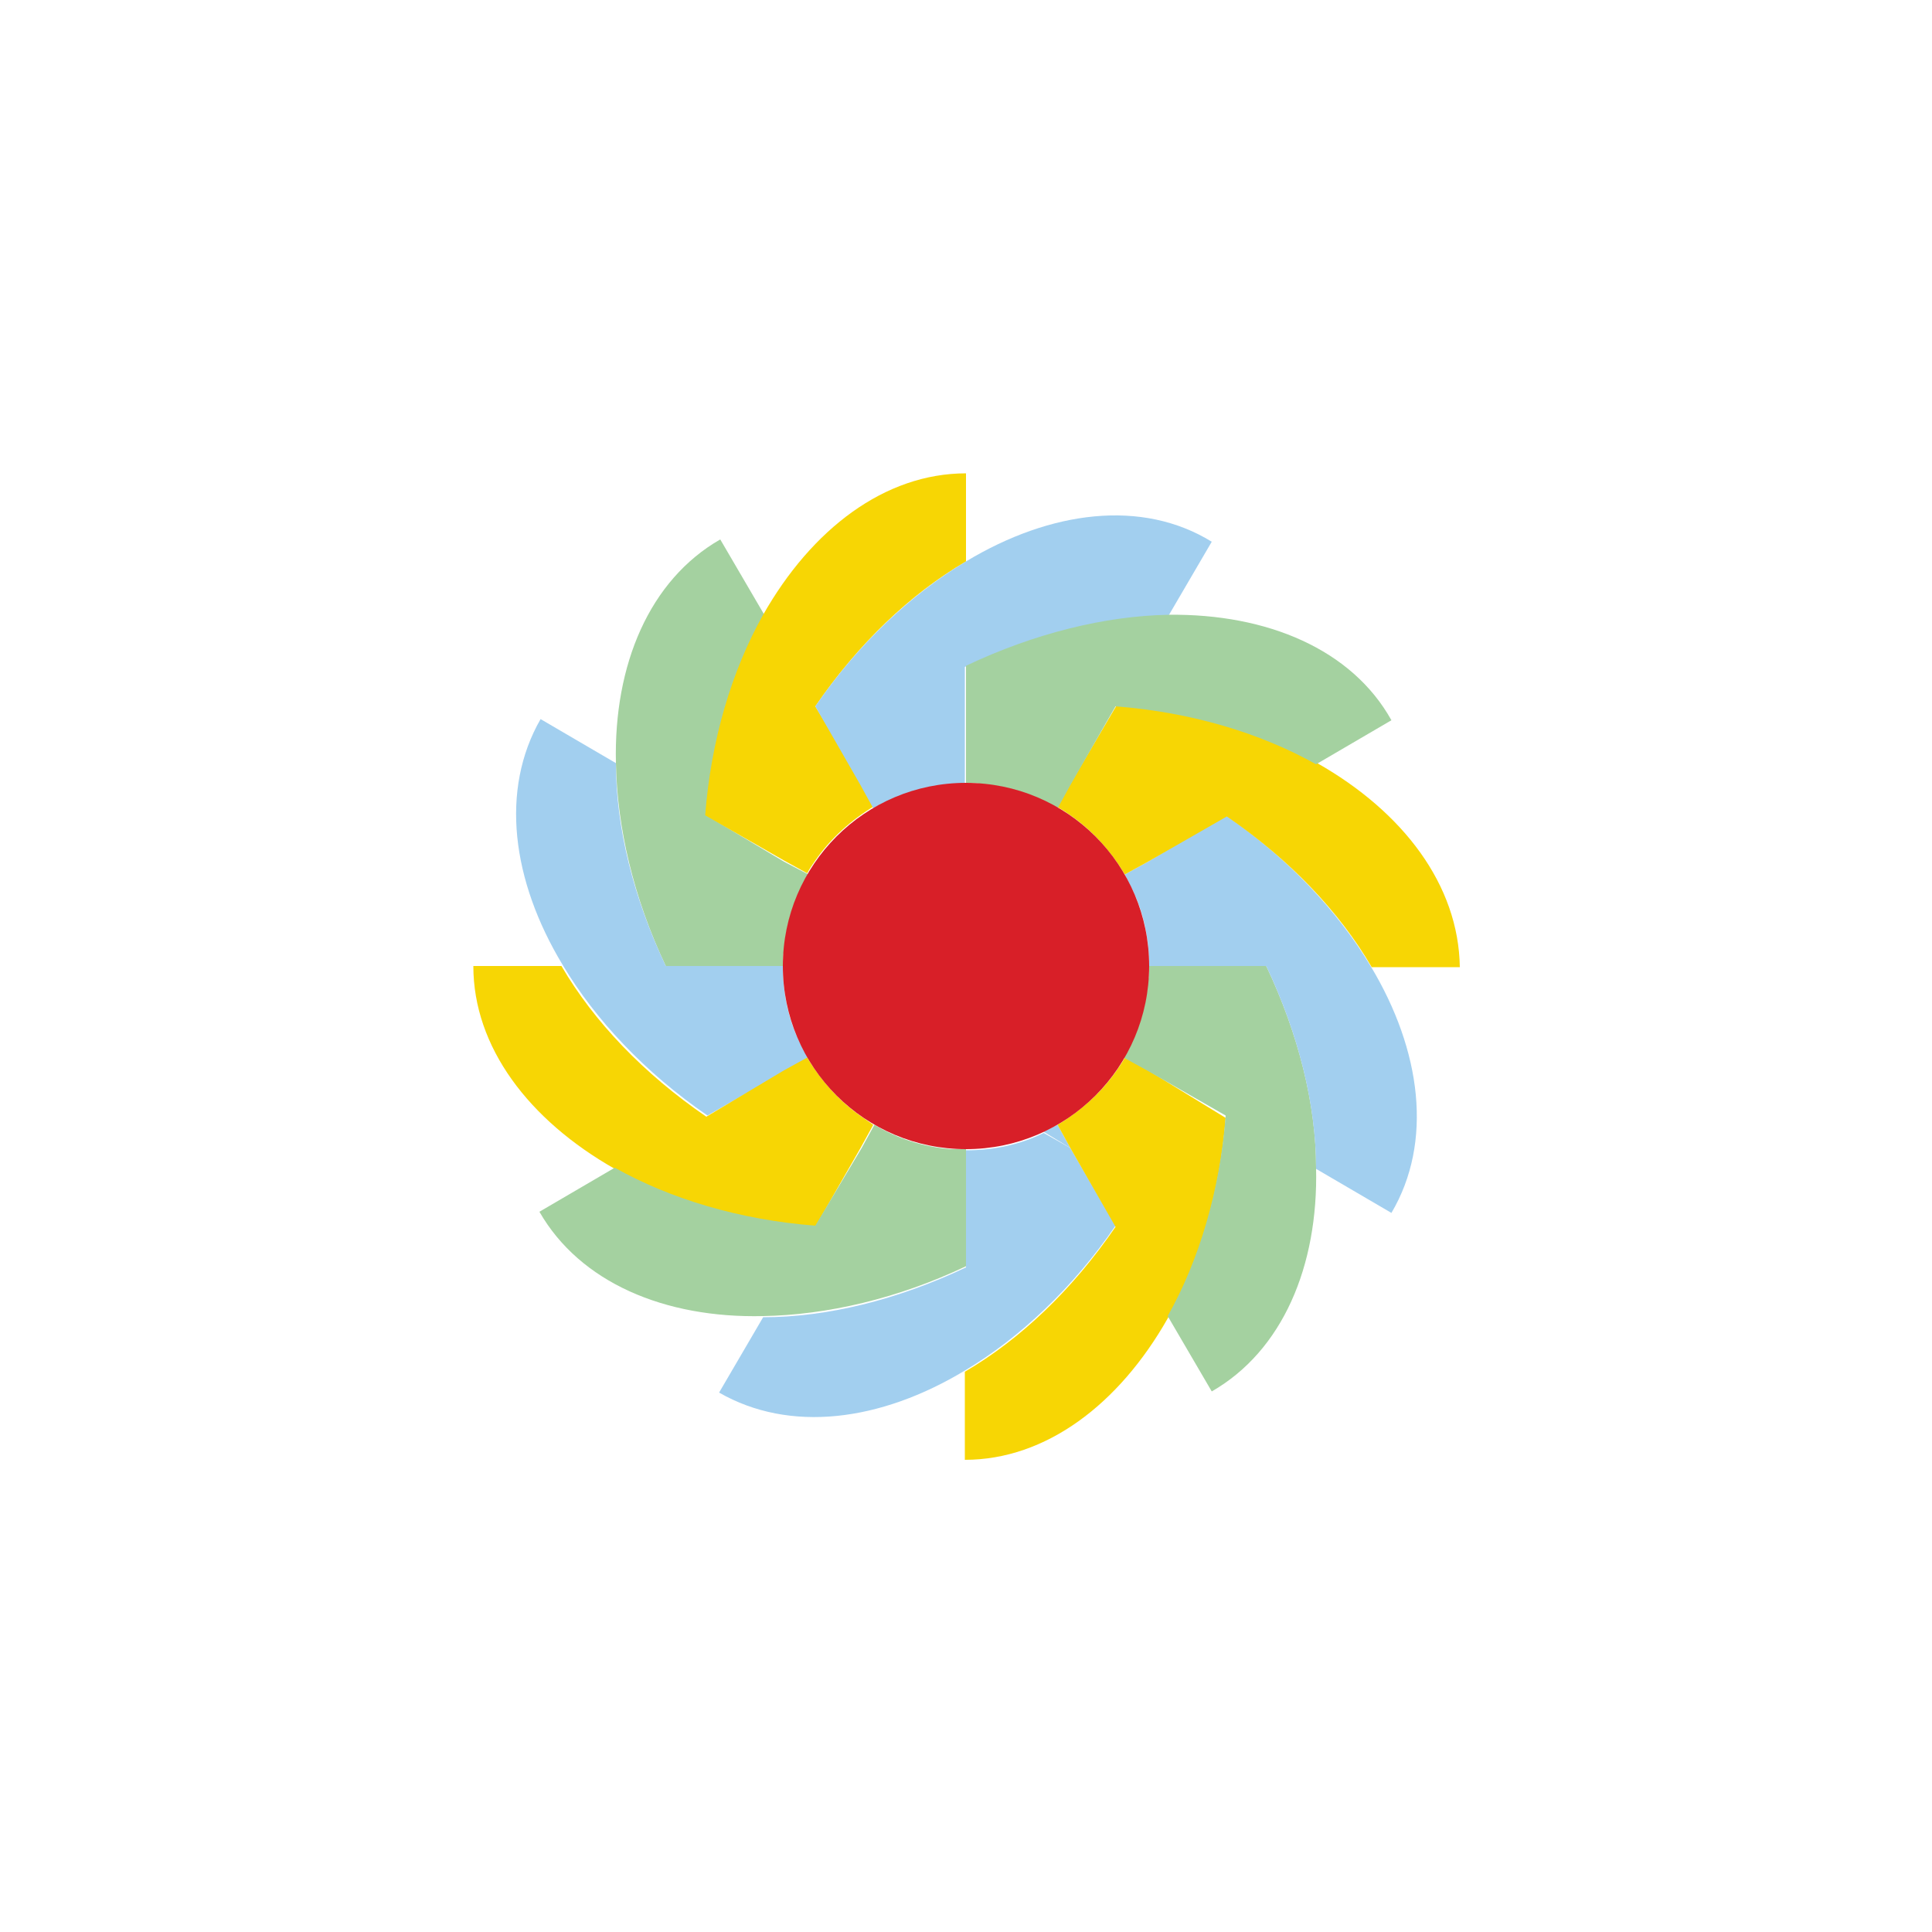 <svg class="ldi-qd7n3u" width="500px"  height="500px"  xmlns="http://www.w3.org/2000/svg" xmlns:xlink="http://www.w3.org/1999/xlink" viewBox="0 0 100 100" preserveAspectRatio="xMidYMid" style="background: none;"><!--?xml version="1.0" encoding="utf-8"?--><!--Generator: Adobe Illustrator 21.0.0, SVG Export Plug-In . SVG Version: 6.00 Build 0)--><svg version="1.1" id="Layer_1" xmlns="http://www.w3.org/2000/svg" xmlns:xlink="http://www.w3.org/1999/xlink" x="0px" y="0px" viewBox="0 0 100 100" style="transform-origin: 50px 50px 0px;" xml:space="preserve"><g style="transform-origin: 50px 50px 0px;"><g style="transform-origin: 50px 50px 0px; transform: scale(0.6);"><g style="transform-origin: 50px 50px 0px;"><g><style type="text/css" class="ld ld-pulse" style="transform-origin: 50px 50px 0px; animation-duration: 1s; animation-delay: -1s; animation-direction: normal;">.st0{fill:#F4E6C8;} .st1{opacity:0.8;fill:#849B87;} .st2{fill:#D65A62;} .st3{fill:#E15C64;} .st4{fill:#F47E5F;} .st5{fill:#F7B26A;} .st6{fill:#FEE8A2;} .st7{fill:#ACBD81;} .st8{fill:#F5E169;} .st9{fill:#F0AF6B;} .st10{fill:#EA7C60;} .st11{fill:#A8B980;} .st12{fill:#829985;} .st13{fill:#798AAE;} .st14{fill:#8672A7;} .st15{fill:#CC5960;} .st16{fill:#E17A5F;} .st17{fill:#849B87;} .st18{opacity:0.8;fill:#E15C64;} .st19{opacity:0.8;fill:#F7B26A;} .st20{fill:#79A5B5;} .st21{opacity:0.8;fill:#79A5B4;} .st22{fill:#666766;}</style><g class="ld ld-pulse" style="transform-origin: 50px 50px 0px; animation-duration: 1s; animation-delay: -0.958s; animation-direction: normal;"><path class="st9" d="M34.3,41L27.6,37c0.5-6.5,2.3-12.5,5-17.3l-3.8-6.5c-6.1,3.5-9.2,10.8-9,19.3c0.1,5.5,1.5,11.6,4.3,17.5h7.8 h2.3c0-0.5,0-0.9,0.1-1.3c0.2-2.4,0.9-4.6,2.1-6.6L34.3,41z" fill="#a4d1a0" style="fill: rgb(164, 209, 160);"></path></g><g class="ld ld-pulse" style="transform-origin: 50px 50px 0px; animation-duration: 1s; animation-delay: -0.917s; animation-direction: normal;"><path class="st2" d="M35.7,56.7c-1-2-1.5-4.3-1.5-6.7h-2.3h-7.8c-2.8-5.9-4.3-12-4.3-17.5l-6.5-3.8c-3.5,6.1-2.5,13.9,1.9,21.2 c2.8,4.7,7.1,9.3,12.5,13l6.8-3.9l2-1.1C36.1,57.5,35.9,57.1,35.7,56.7z" fill="#a2cfef" style="fill: rgb(162, 207, 239);"></path></g><g class="ld ld-pulse" style="transform-origin: 50px 50px 0px; animation-duration: 1s; animation-delay: -0.875s; animation-direction: normal;"><path class="st10" d="M41,63c-1.9-1.3-3.5-3.1-4.7-5.1l-2,1.1L27.6,63c-5.4-3.7-9.7-8.2-12.5-13H7.5c0,7,4.8,13.3,12.2,17.5 c4.8,2.7,10.8,4.5,17.3,5l3.9-6.8l1.1-2C41.7,63.5,41.3,63.2,41,63z" fill="#f7d604" style="fill: rgb(247, 214, 4);"></path></g><g class="ld ld-pulse" style="transform-origin: 50px 50px 0px; animation-duration: 1s; animation-delay: -0.833s; animation-direction: normal;"><path class="st9" d="M48.7,65.8c-2.4-0.2-4.6-0.9-6.6-2.1l-1.1,2L37,72.4c-6.5-0.5-12.5-2.3-17.3-5l-6.5,3.8 c3.5,6.1,10.8,9.2,19.3,9c5.5-0.1,11.6-1.5,17.5-4.3v-7.8v-2.3C49.5,65.8,49.1,65.8,48.7,65.8z" fill="#a4d1a0" style="fill: rgb(164, 209, 160);"></path></g><g class="ld ld-pulse" style="transform-origin: 50px 50px 0px; animation-duration: 1s; animation-delay: -0.792s; animation-direction: normal;"><path class="st2" d="M59,65.7l-1.1-2c-0.4,0.2-0.8,0.4-1.2,0.6L59,65.7z" fill="#a2cfef" style="fill: rgb(162, 207, 239);"></path></g><g class="ld ld-pulse" style="transform-origin: 50px 50px 0px; animation-duration: 1s; animation-delay: -0.75s; animation-direction: normal;"><path class="st2" d="M59,65.7l-2.3-1.3c-2,1-4.3,1.5-6.7,1.5v2.3v7.8c-5.9,2.8-12,4.3-17.5,4.3l-3.8,6.5c6.1,3.5,13.9,2.5,21.2-1.9 c4.7-2.8,9.3-7.1,13-12.5L59,65.7z" fill="#a2cfef" style="fill: rgb(162, 207, 239);"></path></g><g class="ld ld-pulse" style="transform-origin: 50px 50px 0px; animation-duration: 1s; animation-delay: -0.708s; animation-direction: normal;"><path class="st10" d="M65.7,59l-2-1.1c-0.2,0.4-0.5,0.8-0.7,1.1c-1.3,1.9-3.1,3.5-5.1,4.7l1.1,2l3.9,6.8c-3.7,5.4-8.2,9.7-13,12.5 v7.6c7,0,13.3-4.8,17.5-12.2c2.7-4.8,4.5-10.8,5-17.3L65.7,59z" fill="#f7d604" style="fill: rgb(247, 214, 4);"></path></g><g class="ld ld-pulse" style="transform-origin: 50px 50px 0px; animation-duration: 1s; animation-delay: -0.667s; animation-direction: normal;"><path class="st9" d="M75.9,50h-7.8h-2.3c0,0.5,0,0.9-0.1,1.3c-0.2,2.4-0.9,4.6-2.1,6.6l2,1.1l6.8,3.9c-0.5,6.5-2.3,12.5-5,17.3 l3.8,6.5c6.1-3.5,9.2-10.8,9-19.3C80.2,62,78.7,55.9,75.9,50z" fill="#a4d1a0" style="fill: rgb(164, 209, 160);"></path></g><g class="ld ld-pulse" style="transform-origin: 50px 50px 0px; animation-duration: 1s; animation-delay: -0.625s; animation-direction: normal;"><path class="st2" d="M84.9,50c-2.8-4.7-7.1-9.3-12.5-13L65.7,41l-2,1.1c0.2,0.4,0.4,0.8,0.6,1.2c1,2,1.5,4.3,1.5,6.7h2.3h7.8 c2.8,5.9,4.3,12,4.3,17.5l6.5,3.8C90.3,65.2,89.3,57.3,84.9,50z" fill="#a2cfef" style="fill: rgb(162, 207, 239);"></path></g><g class="ld ld-pulse" style="transform-origin: 50px 50px 0px; animation-duration: 1s; animation-delay: -0.583s; animation-direction: normal;"><path class="st10" d="M80.3,32.5c-4.8-2.7-10.8-4.5-17.3-5L59,34.3l-1.1,2c0.4,0.2,0.8,0.5,1.1,0.7c1.9,1.3,3.5,3.1,4.7,5.1l2-1.1 l6.8-3.9c5.4,3.7,9.7,8.2,12.5,13h7.6C92.5,43,87.7,36.7,80.3,32.5z" fill="#f7d604" style="fill: rgb(247, 214, 4);"></path></g><g class="ld ld-pulse" style="transform-origin: 50px 50px 0px; animation-duration: 1s; animation-delay: -0.542s; animation-direction: normal;"><path class="st10" d="M32.5,19.7c-2.7,4.8-4.5,10.8-5,17.3l6.8,3.9l2,1.1c0.2-0.4,0.5-0.8,0.7-1.1c1.3-1.9,3.1-3.5,5.1-4.7l-1.1-2 L37,27.6c3.7-5.4,8.2-9.7,13-12.5V7.5C43,7.5,36.7,12.3,32.5,19.7z" fill="#f7d604" style="fill: rgb(247, 214, 4);"></path></g><g class="ld ld-pulse" style="transform-origin: 50px 50px 0px; animation-duration: 1s; animation-delay: -0.5s; animation-direction: normal;"><path class="st2" d="M50,15.1c-4.7,2.8-9.3,7.1-13,12.5l3.9,6.8l1.1,2c0.4-0.2,0.8-0.4,1.2-0.6c2-1,4.3-1.5,6.7-1.5v-2.3v-7.8 c5.9-2.8,12-4.3,17.5-4.3l3.8-6.5C65.2,9.7,57.3,10.7,50,15.1z" fill="#a2cfef" style="fill: rgb(162, 207, 239);"></path></g><g class="ld ld-pulse" style="transform-origin: 50px 50px 0px; animation-duration: 1s; animation-delay: -0.458s; animation-direction: normal;"><path class="st9" d="M67.5,19.7C62,19.8,55.9,21.3,50,24.1v7.8v2.3c0.5,0,0.9,0,1.3,0.1c2.4,0.2,4.6,0.9,6.6,2.1l1.1-2l3.9-6.8 c6.5,0.5,12.5,2.3,17.3,5l6.5-3.8C83.3,22.7,76,19.6,67.5,19.7z" fill="#a4d1a0" style="fill: rgb(164, 209, 160);"></path></g><g class="ld ld-pulse" style="transform-origin: 50px 50px 0px; animation-duration: 1s; animation-delay: -0.417s; animation-direction: normal;"><circle class="st11" cx="50" cy="50" r="15.8" fill="#d81f28" style="fill: rgb(216, 31, 40);"></circle></g></g></g></g></g><style type="text/css" class="ld ld-pulse" style="transform-origin: 50px 50px 0px; animation-duration: 1s; animation-delay: -0.167s; animation-direction: normal;">@keyframes ld-pulse {
  0% {
    -webkit-transform: scale(1.1);
    transform: scale(1.1);
  }
  50% {
    -webkit-transform: scale(0.9);
    transform: scale(0.9);
  }
  51% {
    -webkit-transform: scale(1.1);
    transform: scale(1.1);
  }
  100% {
    -webkit-transform: scale(0.9);
    transform: scale(0.9);
  }
}
@-webkit-keyframes ld-pulse {
  0% {
    -webkit-transform: scale(1.1);
    transform: scale(1.1);
  }
  50% {
    -webkit-transform: scale(0.9);
    transform: scale(0.9);
  }
  51% {
    -webkit-transform: scale(1.1);
    transform: scale(1.1);
  }
  100% {
    -webkit-transform: scale(0.9);
    transform: scale(0.9);
  }
}
.ld.ld-pulse {
  -webkit-animation: ld-pulse 0.8s infinite cubic-bezier(0.215, 0.61, 0.355, 1);
  animation: ld-pulse 0.8s infinite cubic-bezier(0.215, 0.61, 0.355, 1);
}
</style></svg></svg>